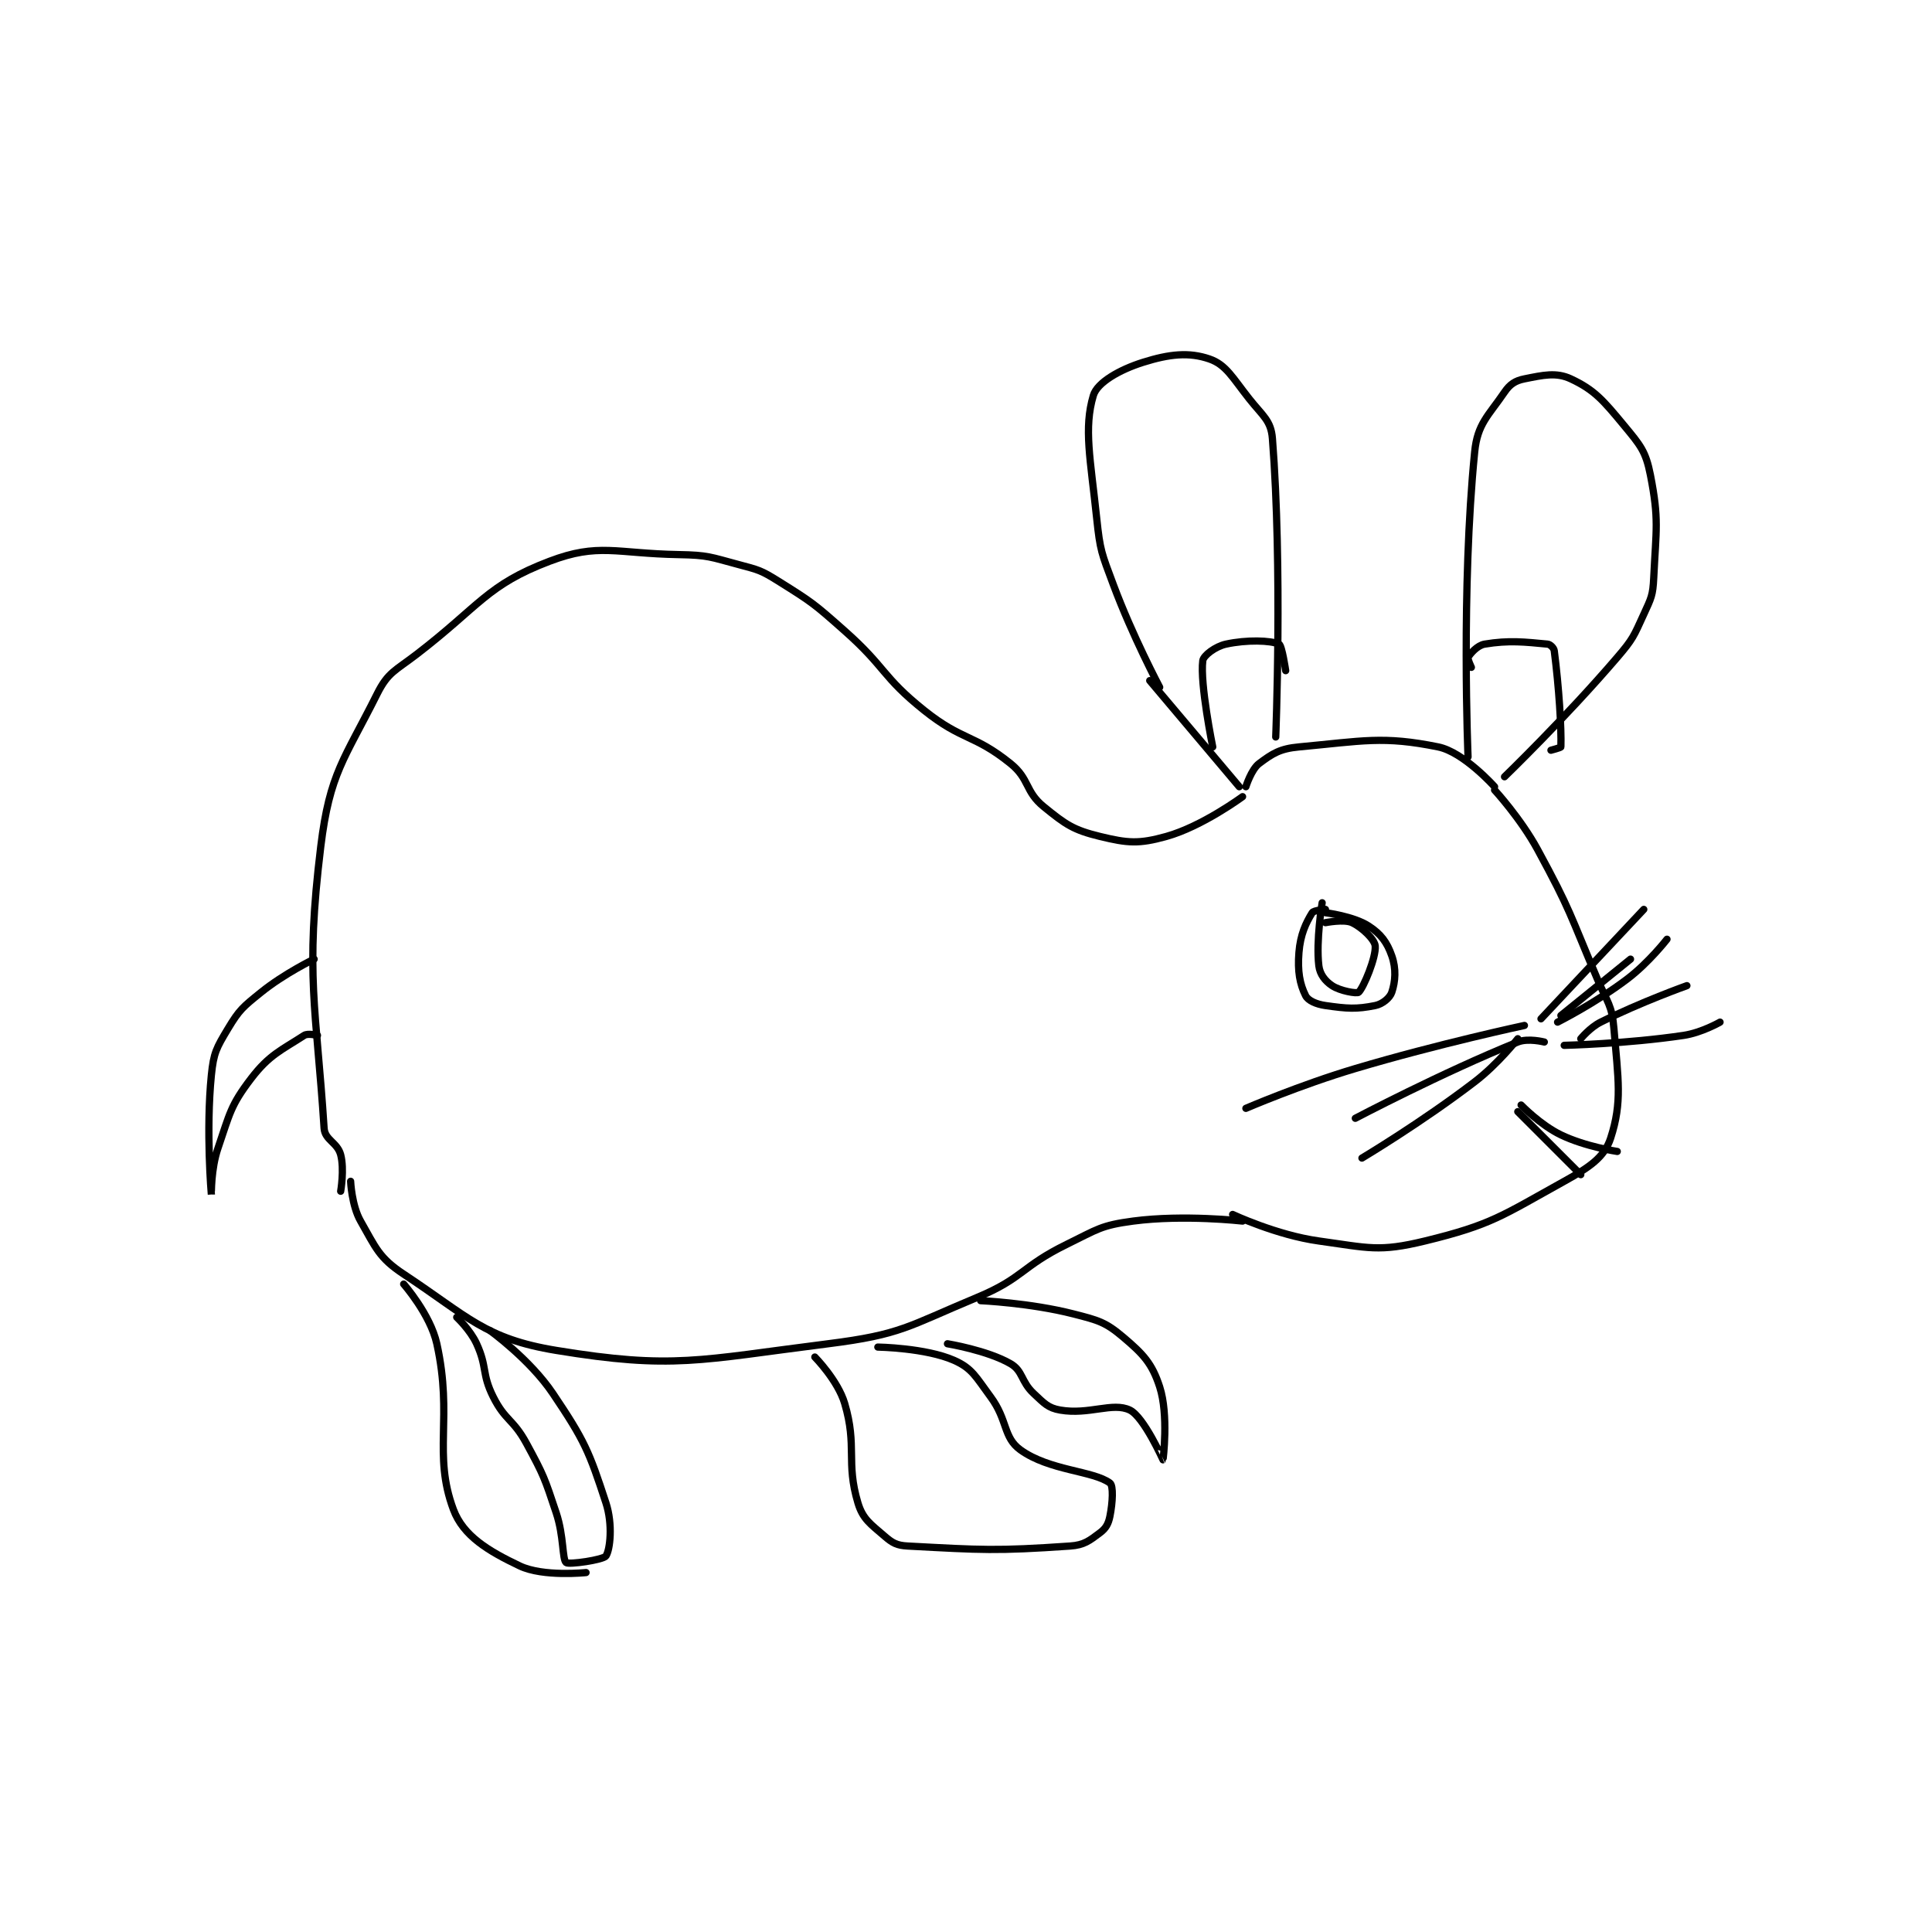<?xml version="1.0" encoding="utf-8"?>
<!DOCTYPE svg PUBLIC "-//W3C//DTD SVG 1.1//EN" "http://www.w3.org/Graphics/SVG/1.1/DTD/svg11.dtd">
<svg viewBox="0 0 800 800" preserveAspectRatio="xMinYMin meet" xmlns="http://www.w3.org/2000/svg" version="1.1">
<g fill="none" stroke="black" stroke-linecap="round" stroke-linejoin="round" stroke-width="2.184">
<g transform="translate(87.52,148.643) scale(1.373) translate(-129,-96.133)">
<path id="0" d="M415 195.133 C415 195.133 406.829 179.781 401 164.133 C397.481 154.687 397.043 154.045 396 144.133 C394.114 126.216 392.054 117.024 395 107.133 C396.161 103.234 402.869 99.374 410 97.133 C417.984 94.624 423.865 94.024 430 96.133 C435.033 97.863 436.939 101.741 442 108.133 C446.129 113.349 448.573 114.686 449 120.133 C452.067 159.239 450 210.133 450 210.133 "/>
<path id="1" d="M412 193.133 L439 225.133 "/>
<path id="2" d="M441 225.133 C441 225.133 442.624 219.915 445 218.133 C449.046 215.099 451.288 213.662 457 213.133 C476.251 211.351 482.356 209.748 499 213.133 C506.704 214.7 516 225.133 516 225.133 "/>
<path id="3" d="M508 216.133 C508 216.133 505.864 165.498 510 124.133 C510.848 115.654 514.099 113.322 519 106.133 C520.643 103.724 522.257 102.682 525 102.133 C530.648 101.004 534.586 100.073 539 102.133 C546.104 105.449 548.736 108.565 555 116.133 C559.971 122.14 561.596 123.956 563 131.133 C565.644 144.649 564.703 147.367 564 162.133 C563.747 167.449 563.25 168.225 561 173.133 C557.97 179.744 557.803 180.529 553 186.133 C537.242 204.518 519 222.133 519 222.133 "/>
<path id="4" d="M516 226.133 C516 226.133 523.836 234.638 529 244.133 C539.049 262.611 538.639 263.504 547 283.133 C550.069 290.339 551.401 290.94 552 298.133 C553.28 313.491 554.558 320.221 551 331.133 C549.125 336.885 544.645 339.901 537 344.133 C518.257 354.509 515.159 357.23 495 362.133 C481.091 365.517 478.015 364.204 463 362.133 C450.283 360.379 437 354.133 437 354.133 "/>
<path id="5" d="M440 228.133 C440 228.133 427.876 237.098 417 240.133 C408.745 242.437 405.376 242.171 397 240.133 C388.964 238.179 386.667 236.565 380 231.133 C374.358 226.536 375.809 222.813 370 218.133 C358.966 209.244 355.51 211.341 344 202.133 C331.185 191.881 332.55 189.257 320 178.133 C310.77 169.952 310.239 169.533 300 163.133 C294.728 159.838 294.062 159.75 288 158.133 C279.453 155.854 278.814 155.288 270 155.133 C250.975 154.8 245.826 151.503 231 157.133 C212.119 164.303 210.038 170.489 191 185.133 C184.432 190.186 182.278 190.578 179 197.133 C169.076 216.982 164.705 220.989 162 243.133 C157.225 282.228 160.651 291.729 163 328.133 C163.23 331.695 167.021 332.414 168 336.133 C169.156 340.525 168 347.133 168 347.133 "/>
<path id="6" d="M440 356.133 C440 356.133 422.319 354.11 407 356.133 C397.286 357.416 396.265 358.599 387 363.133 C373.224 369.875 373.957 373.318 360 379.133 C338.926 387.914 337.146 390.343 315 393.133 C276.048 398.041 268.259 400.918 233 395.133 C211.512 391.608 206.445 384.987 187 372.133 C179.509 367.182 178.582 364.152 174 356.133 C171.318 351.439 171 344.133 171 344.133 "/>
<path id="7" d="M161 300.133 C161 300.133 158.109 299.413 157 300.133 C150.222 304.539 146.512 305.925 141 313.133 C134.743 321.316 134.579 323.695 131 334.133 C128.848 340.409 129 348.134 129 348.133 C129 348.133 127.32 328.932 129 312.133 C129.677 305.367 130.533 303.912 134 298.133 C137.467 292.355 138.497 291.578 144 287.133 C151.016 281.467 160 277.133 160 277.133 "/>
<path id="8" d="M464 260.133 C464 260.133 462.094 271.581 463 279.133 C463.311 281.726 464.904 283.736 467 285.133 C469.445 286.764 474.499 287.595 475 287.133 C476.458 285.787 480.325 276.55 480 273.133 C479.815 271.196 476.071 267.567 473 266.133 C470.607 265.017 465 266.133 465 266.133 "/>
<path id="9" d="M524 321.133 C524 321.133 529.784 327.133 536 330.133 C543.383 333.697 553 335.133 553 335.133 "/>
<path id="10" d="M361 380.133 C361 380.133 375.961 380.798 389 384.133 C396.544 386.063 398.631 386.59 404 391.133 C410.08 396.278 412.713 399.082 415 406.133 C417.75 414.612 416.026 428.113 416 428.133 C415.997 428.135 410.225 415.178 406 413.133 C400.859 410.646 393.706 414.634 385 413.133 C381.326 412.5 380.181 411.103 377 408.133 C373.132 404.523 373.801 401.326 370 399.133 C362.998 395.094 351 393.133 351 393.133 "/>
<path id="11" d="M330 394.133 C330 394.133 344.438 394.356 353 398.133 C358.481 400.551 359.589 403.178 364 409.133 C369.222 416.183 367.755 421.345 373 425.133 C381.733 431.44 394.959 431.399 400 435.133 C401.085 435.937 400.829 440.986 400 445.133 C399.536 447.456 398.786 448.794 397 450.133 C393.826 452.514 392.227 453.842 388 454.133 C365.672 455.673 361.495 455.338 339 454.133 C335.713 453.957 334.427 453.236 332 451.133 C327.787 447.482 325.471 446.035 324 441.133 C320.3 428.8 323.845 424.146 320 411.133 C317.946 404.181 311 397.133 311 397.133 "/>
<path id="12" d="M213 389.133 C213 389.133 225.039 397.791 232 408.133 C241.585 422.374 242.911 425.55 248 441.133 C250.13 447.656 249.251 455.256 248 457.133 C247.218 458.307 236.781 459.81 236 459.133 C234.783 458.079 235.349 451.18 233 444.133 C229.477 433.564 229.302 432.901 224 423.133 C220.02 415.803 217.613 416.358 214 409.133 C210.482 402.098 212.268 400.264 209 393.133 C207.079 388.943 203 385.133 203 385.133 "/>
<path id="13" d="M187 375.133 C187 375.133 195.045 384.272 197 393.133 C201.944 415.546 195.716 426.293 202 443.133 C204.964 451.076 212.488 455.615 222 460.133 C229.098 463.505 242 462.133 242 462.133 "/>
<path id="14" d="M431 213.133 C431 213.133 427.105 194.07 428 187.133 C428.206 185.535 431.825 182.824 435 182.133 C441.282 180.768 448.421 180.987 451 182.133 C451.895 182.531 453 190.133 453 190.133 "/>
<path id="15" d="M509 189.133 C509 189.133 507.763 186.548 508 186.133 C508.669 184.963 510.814 182.498 513 182.133 C520.329 180.912 525.141 181.48 532 182.133 C532.791 182.209 533.89 183.279 534 184.133 C535.428 195.202 536.188 207.487 536 213.133 C535.993 213.348 533 214.133 533 214.133 "/>
<path id="16" d="M531 302.133 C531 302.133 526.122 300.874 523 302.133 C500.258 311.31 474 325.133 474 325.133 "/>
<path id="17" d="M525 297.133 C525 297.133 499.079 302.67 474 310.133 C457.285 315.108 441 322.133 441 322.133 "/>
<path id="18" d="M523 301.133 C523 301.133 517.104 308.692 510 314.133 C494.028 326.367 476 337.133 476 337.133 "/>
<path id="19" d="M535 296.133 C535 296.133 546.459 290.361 556 283.133 C562.523 278.192 568 271.133 568 271.133 "/>
<path id="20" d="M537 303.133 C537 303.133 555.792 302.696 573 300.133 C578.475 299.318 584 296.133 584 296.133 "/>
<path id="21" d="M536 294.133 L557 277.133 "/>
<path id="22" d="M530 295.133 L561 262.133 "/>
<path id="23" d="M542 301.133 C542 301.133 544.745 297.761 548 296.133 C560.063 290.102 574 285.133 574 285.133 "/>
<path id="24" d="M523 323.133 L542 342.133 "/>
<path id="25" d="M465 263.133 C465 263.133 473.465 264.185 478 267.133 C481.736 269.562 483.571 272.051 485 276.133 C486.373 280.055 486.089 283.867 485 287.133 C484.439 288.816 482.211 290.691 480 291.133 C474.282 292.277 471.594 292.075 465 291.133 C462.174 290.73 459.747 289.627 459 288.133 C457.257 284.647 456.545 280.827 457 275.133 C457.437 269.67 459.094 266.23 461 263.133 C461.456 262.392 465 262.133 465 262.133 "/>
</g>
</g>
</svg>
